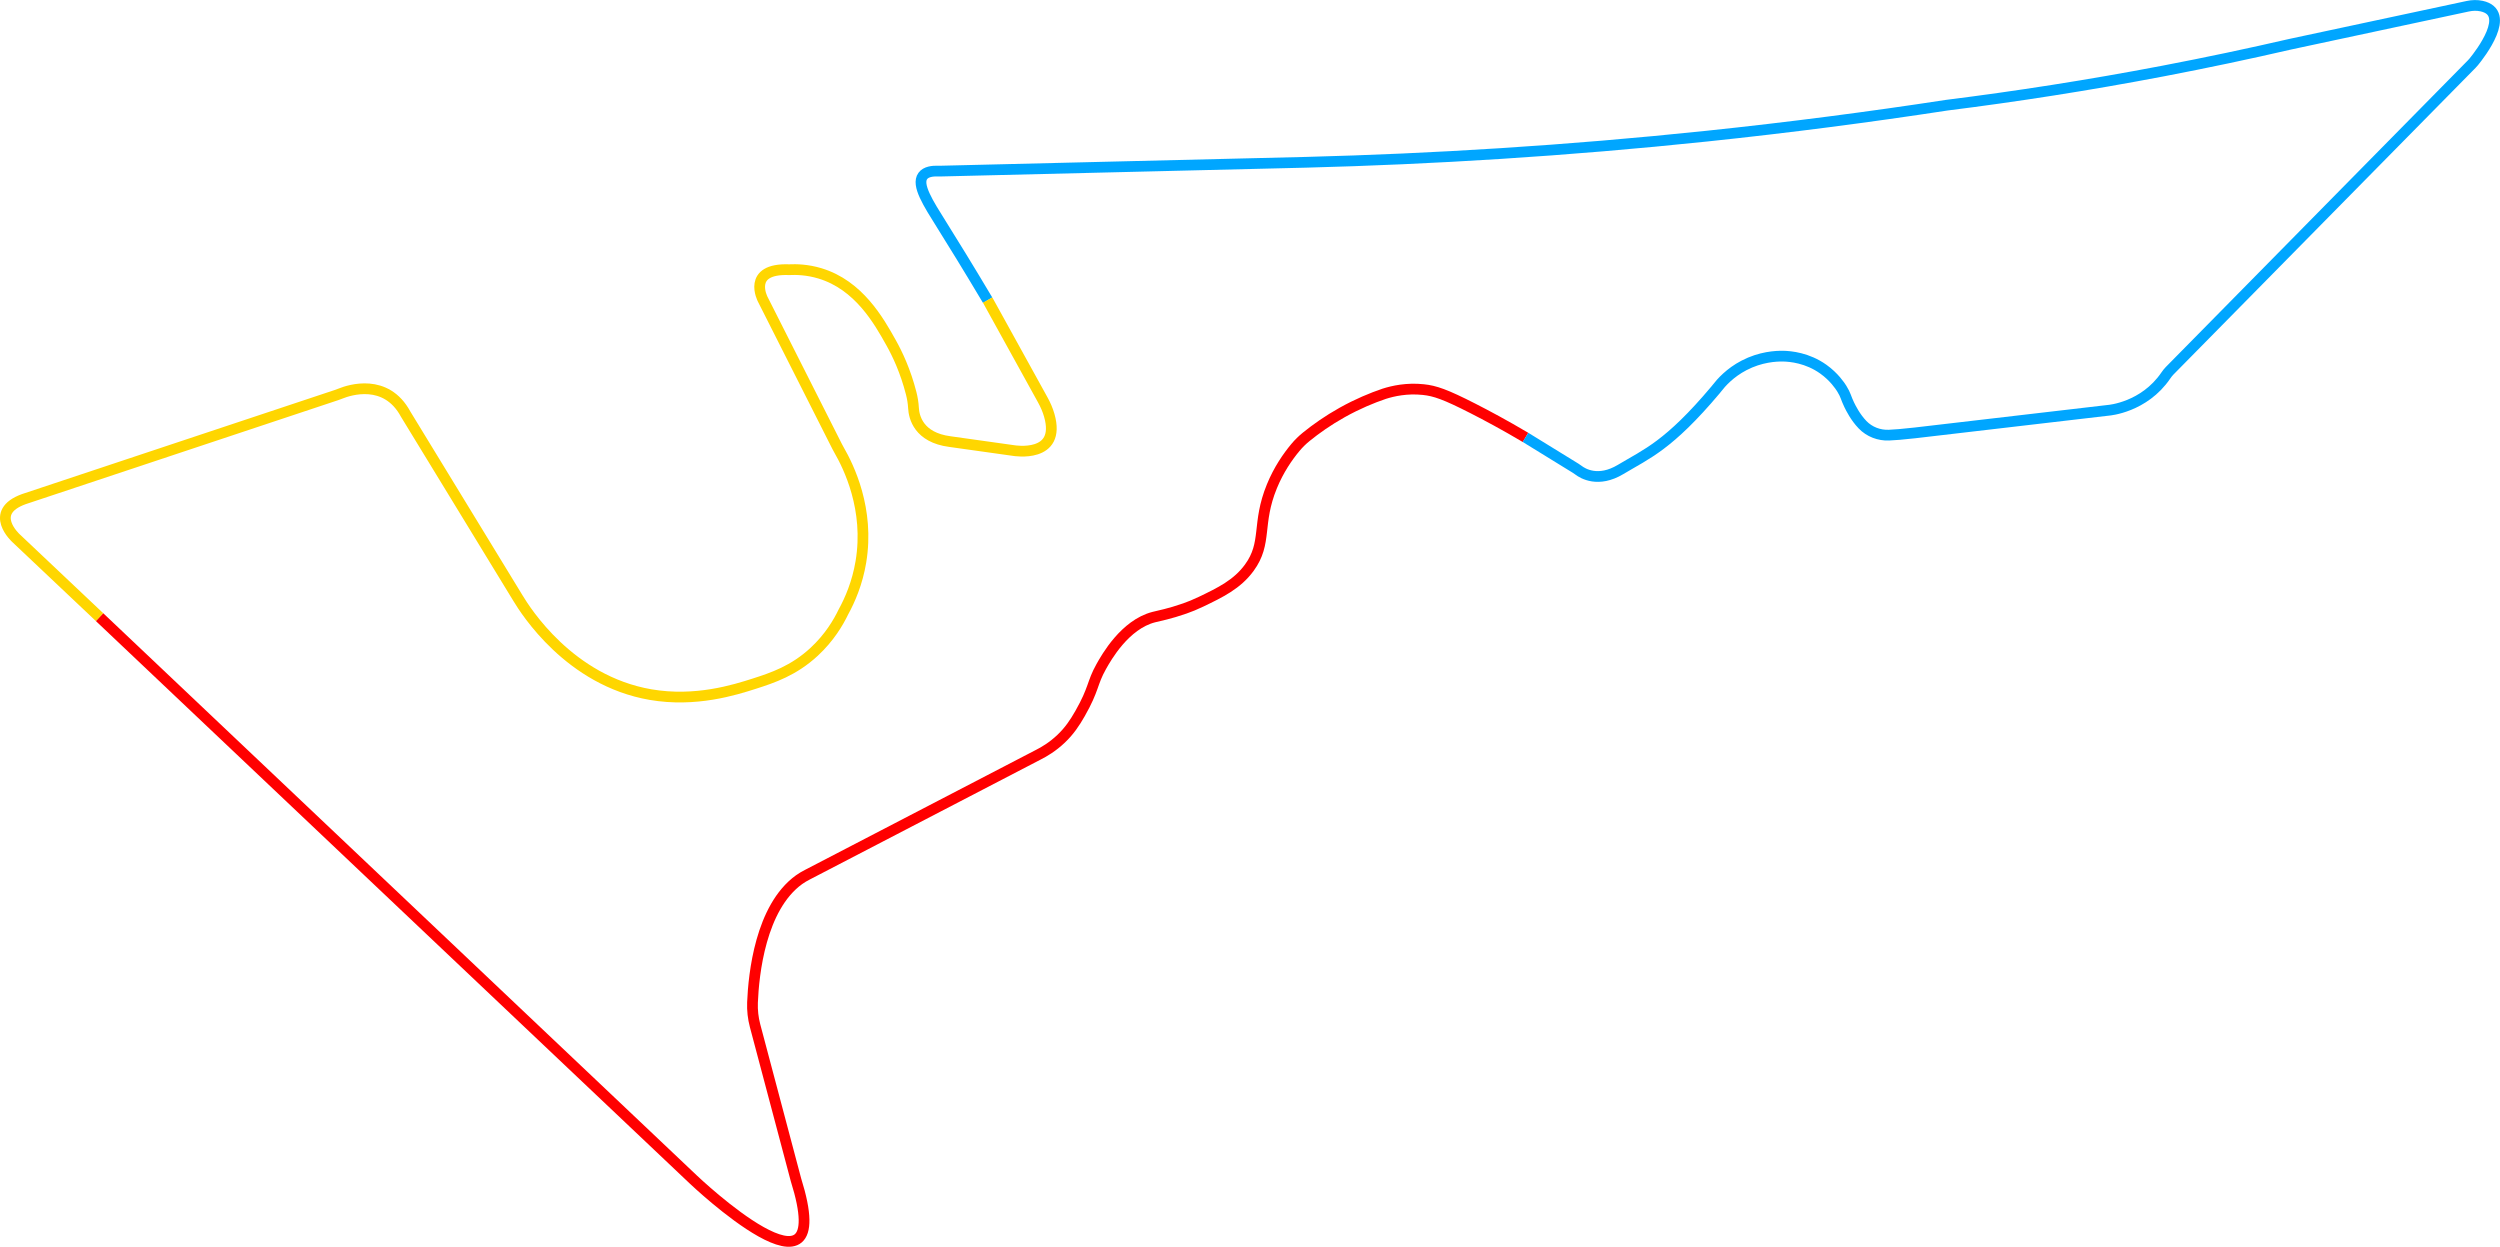 <?xml version="1.0" encoding="UTF-8"?>
<svg id="Layer_2" data-name="Layer 2" xmlns="http://www.w3.org/2000/svg" viewBox="0 0 1396.69 696.54">
  <defs>
    <style>
      .cls-1 {
        stroke: #00a6ff;
      }

      .cls-1, .cls-2, .cls-3 {
        fill: none;
        stroke-miterlimit: 10;
        stroke-width: 6px;
      }

      .cls-2 {
        stroke: #ffd600;
      }

      .cls-3 {
        stroke: red;
      }
    </style>
  </defs>
  <g id="Layer_1-2" data-name="Layer 1">
    <g>
      <path class="cls-3" d="m55.6,344.76l331.83,314.29s81.61,77.62,57.24,0l-22.82-85.99c-1.12-4.23-1.61-8.61-1.44-12.98.63-15.73,4.44-53.06,26.03-68.63,1.47-1.06,3.04-1.96,4.65-2.79l129-67.02c3.31-1.66,8-4.43,12.71-8.9,4.58-4.35,7.56-8.77,10.62-14.13,7.88-13.82,6.57-16.87,11.82-26.22,2.83-5.05,13.18-23.48,29.36-27.63,3.05-.78,8.71-1.81,17.35-4.83,2.74-.96,5.75-2.17,9.12-3.79,10.58-5.09,20.09-9.66,26.88-18.96,10.18-13.93,4-24.43,12.62-45.47,3.81-9.31,8.82-16.52,13.11-21.67,1.85-2.23,3.92-4.25,6.17-6.07,5.41-4.38,12.05-9.09,19.99-13.53,8.59-4.8,16.63-8.12,23.46-10.44,4.91-1.56,12.66-3.33,21.91-2.34,6.45.69,12.07,2.55,27.82,10.59,7.62,3.89,17.64,9.24,29.24,16.12"/>
      <path class="cls-1" d="m852.26,244.35l28.05,17.27c.57.35,1.12.73,1.65,1.14,2.26,1.72,10.88,7.05,23.43-.48,14.64-8.79,26.86-13.31,53.1-44.52.22-.26.43-.52.63-.79,2.54-3.32,7.39-8.74,15.2-12.82,9.24-4.82,17.79-5.25,21.96-5.18,4.05.1,13.42.91,22.35,7.26,6.05,4.31,9.38,9.37,10.29,10.82,2.4,3.82,2.3,5.23,4.16,9.03.97,1.98,3.44,7,7.48,11.2,3.83,3.98,9.23,6.05,14.75,5.82,3.14-.13,7.77-.48,14.54-1.26h0l108.23-12.64s19.77-1.53,31.94-19.45c.63-.93,1.32-1.81,2.1-2.61l168.73-171.29c.41-.42.81-.86,1.18-1.31,3.62-4.43,21.42-27.42,4.36-31.14-2.54-.55-5.17-.47-7.71.08l-99.14,21.21c-22.95,5.29-46.67,10.32-71.15,15-41.93,8.01-82.29,14.25-120.81,19.08-42.96,6.58-87.68,12.42-134.07,17.29-78.65,8.25-153.44,12.78-223.76,14.6l-204.28,4.93c-.43.01-.87,0-1.3-.01-3.11-.11-6.85.29-8.63,2.74-3.62,4.96,3.02,15.27,10.57,27.32,5.8,9.26,14.62,23.52,25.65,42.06"/>
      <path class="cls-2" d="m55.6,344.76l-46.68-44.12s-15.91-14.44,4.42-21.8l174.55-58.09c.87-.29,1.72-.6,2.57-.95,4.62-1.86,25.24-8.73,36.19,11.6l62.76,102.82c4.22,6.98,28.73,46.05,74.06,53.84,25.15,4.32,47.03-2.62,57.93-6.11,10.23-3.28,22.02-7.21,33.48-17.83,8.55-7.93,13.51-16.42,16.31-22.24,3.76-6.84,7.8-16.25,9.76-27.92,4.95-29.48-6.84-53.24-12.16-62.49-.4-.69-.77-1.38-1.13-2.09-13.85-27.4-27.7-54.81-41.54-82.21,0,0-9.13-17.38,14.73-16.5,3.98-.19,10.19-.07,17.24,2.06,21.75,6.57,32.93,26.56,39.74,38.74,3.51,6.27,8.04,15.76,11.24,28.28.68,2.67,1.14,5.41,1.28,8.16.26,5.06,2.82,16.52,20.37,18.8l35.65,5.01s26.79,4.59,19.83-19.7c-.86-3.01-2.13-5.9-3.65-8.65-10.26-18.58-20.51-37.15-30.77-55.73"/>
    </g>
  </g>
</svg>